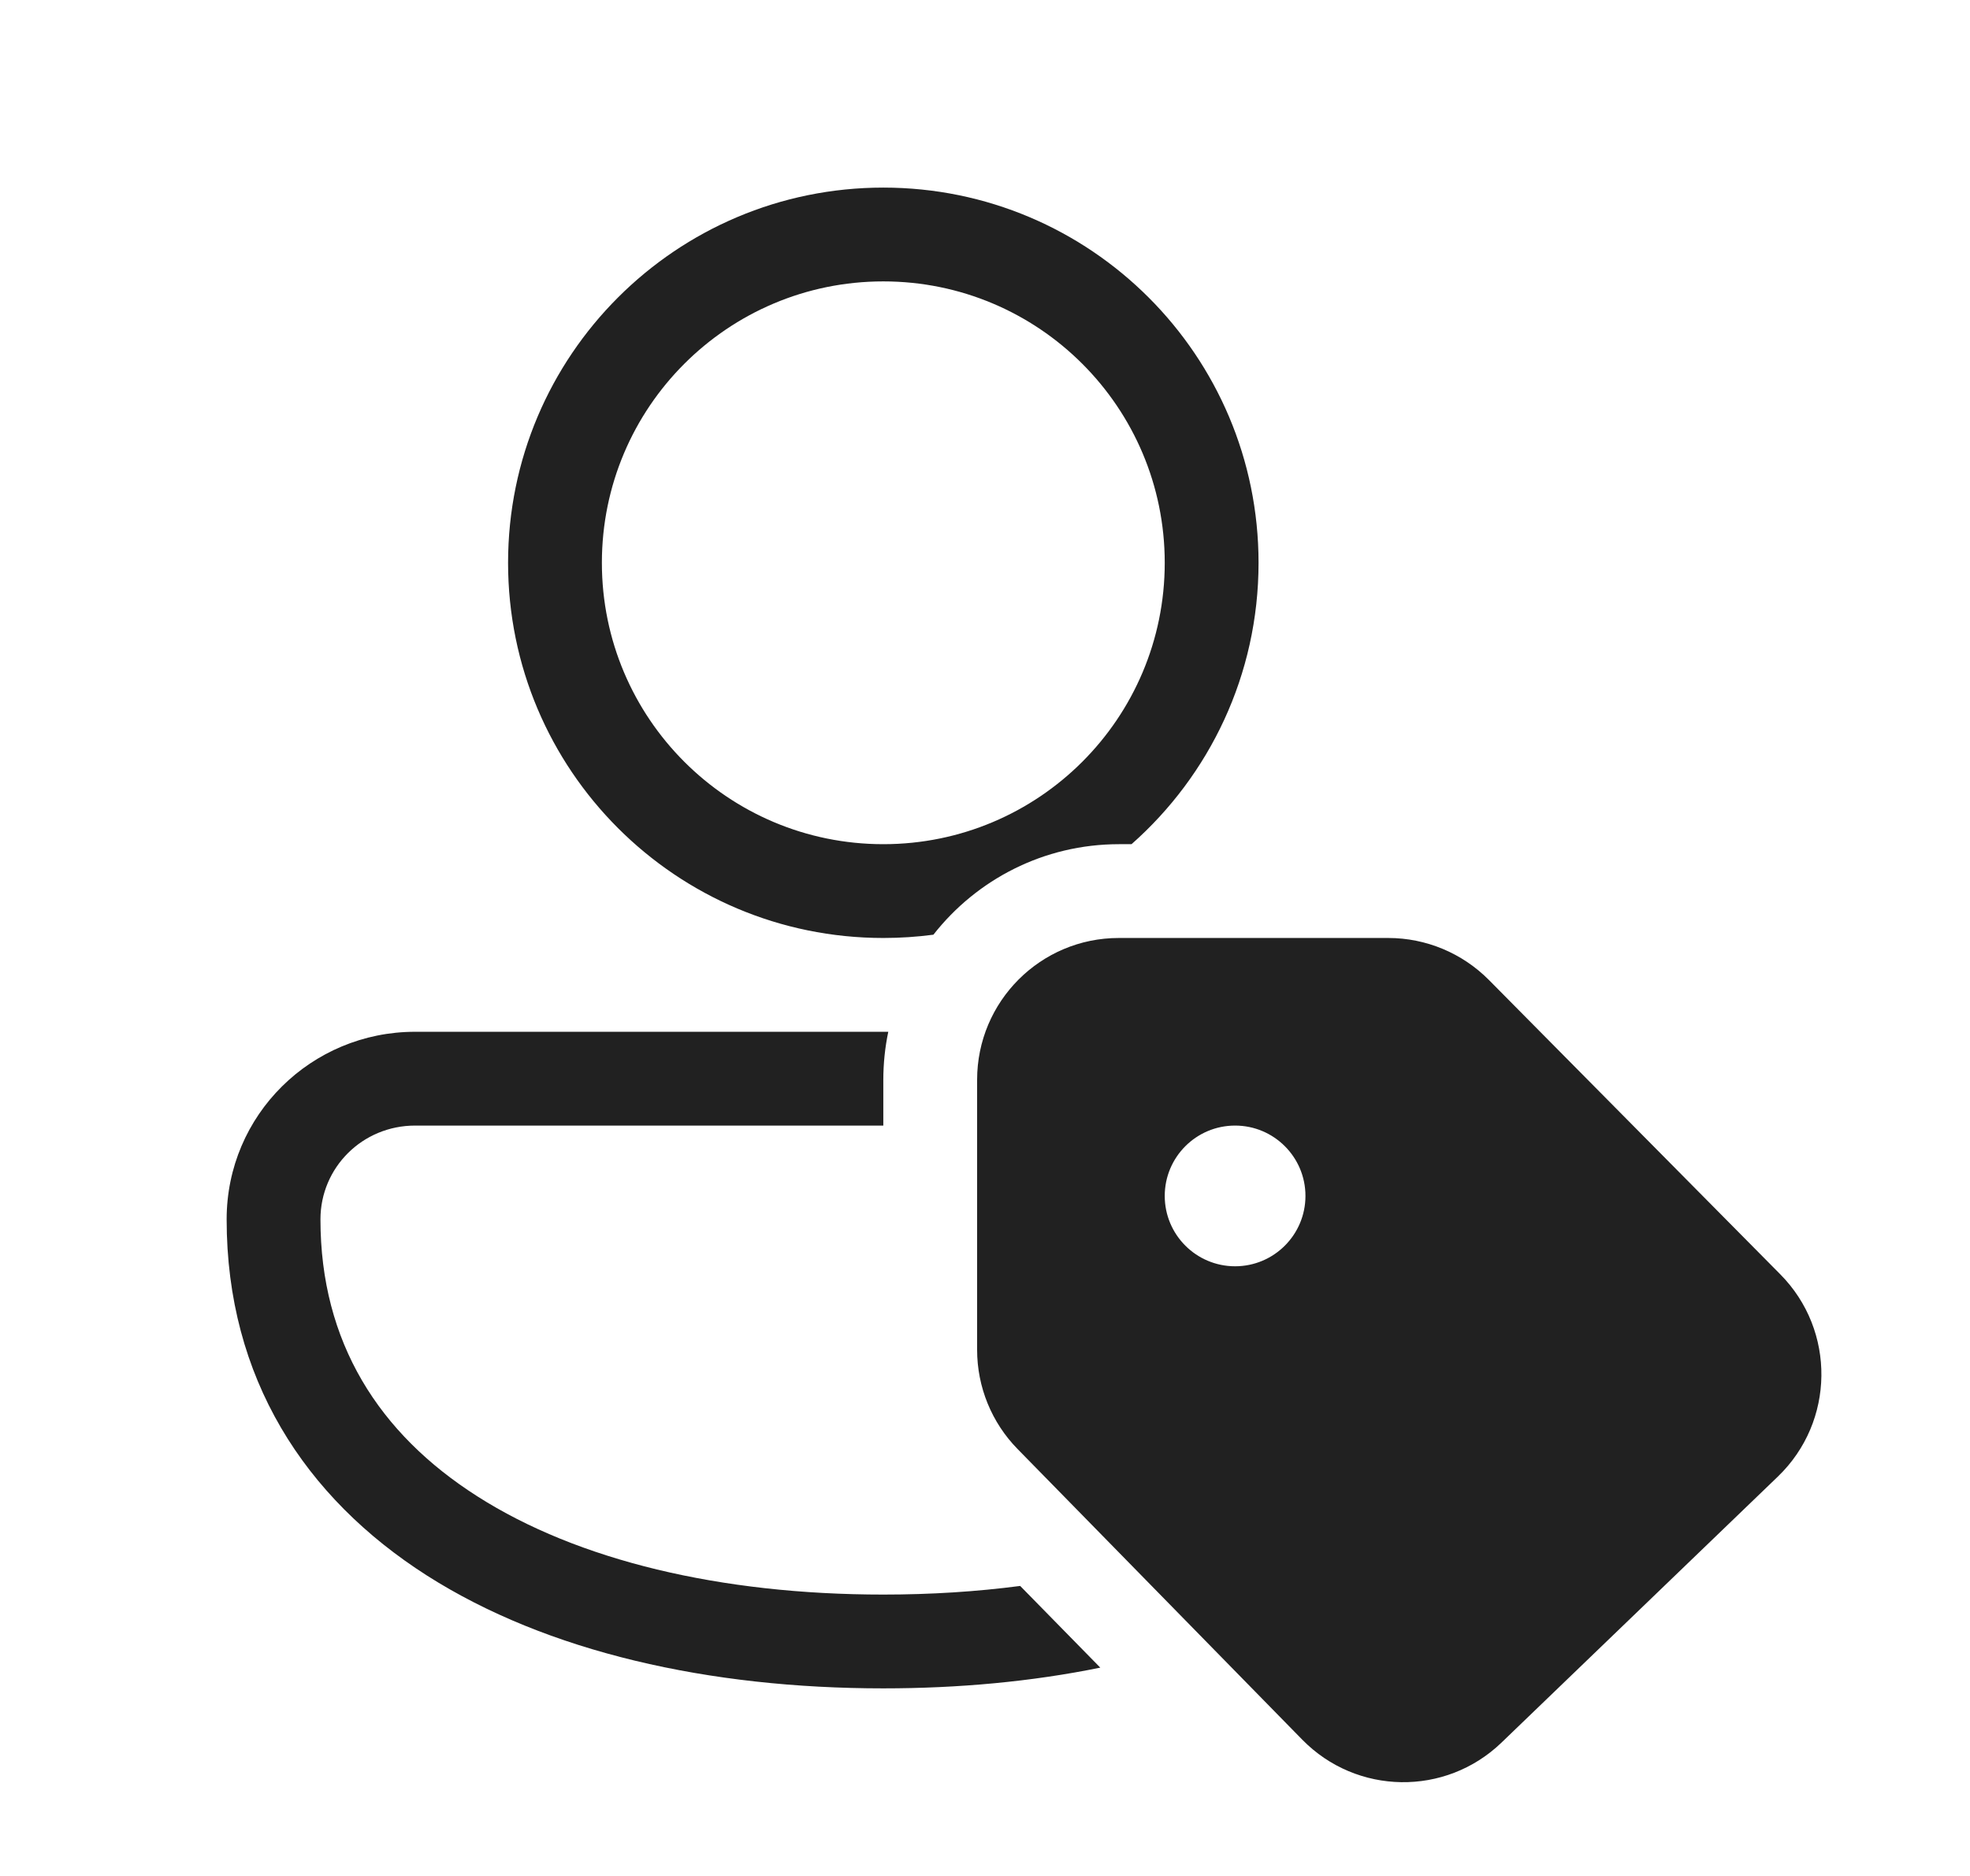 <svg width="21" height="20" viewBox="0 0 21 20" fill="none" xmlns="http://www.w3.org/2000/svg">
<path d="M5.416 6C5.416 3.791 7.207 2 9.416 2C11.625 2 13.416 3.791 13.416 6C13.416 7.195 12.892 8.267 12.062 9H11.929C11.126 9 10.411 9.377 9.95 9.965C9.776 9.988 9.597 10 9.416 10C7.207 10 5.416 8.209 5.416 6ZM9.416 3C7.759 3 6.416 4.343 6.416 6C6.416 7.657 7.759 9 9.416 9C11.073 9 12.416 7.657 12.416 6C12.416 4.343 11.073 3 9.416 3ZM9.469 11L4.425 11C3.319 11 2.416 11.887 2.416 13C2.416 14.691 3.249 15.966 4.551 16.797C5.833 17.614 7.561 18 9.416 18C10.219 18 10.999 17.928 11.729 17.779L10.875 16.908C10.411 16.969 9.923 17 9.416 17C7.681 17 6.159 16.636 5.089 15.953C4.038 15.284 3.416 14.309 3.416 13C3.416 12.447 3.864 12 4.425 12L9.416 12V11.516C9.416 11.339 9.434 11.167 9.469 11ZM10.416 14.391C10.416 14.787 10.571 15.167 10.848 15.449L13.882 18.547C14.462 19.139 15.409 19.153 16.006 18.578L18.953 15.741C19.56 15.156 19.572 14.186 18.978 13.586L15.871 10.447C15.587 10.161 15.201 10 14.799 10H11.926C11.092 10 10.416 10.677 10.416 11.512V14.391ZM13.166 13.5C12.752 13.5 12.416 13.164 12.416 12.75C12.416 12.336 12.752 12 13.166 12C13.58 12 13.916 12.336 13.916 12.75C13.916 13.164 13.58 13.5 13.166 13.5Z" fill="#212121"/>
</svg>

